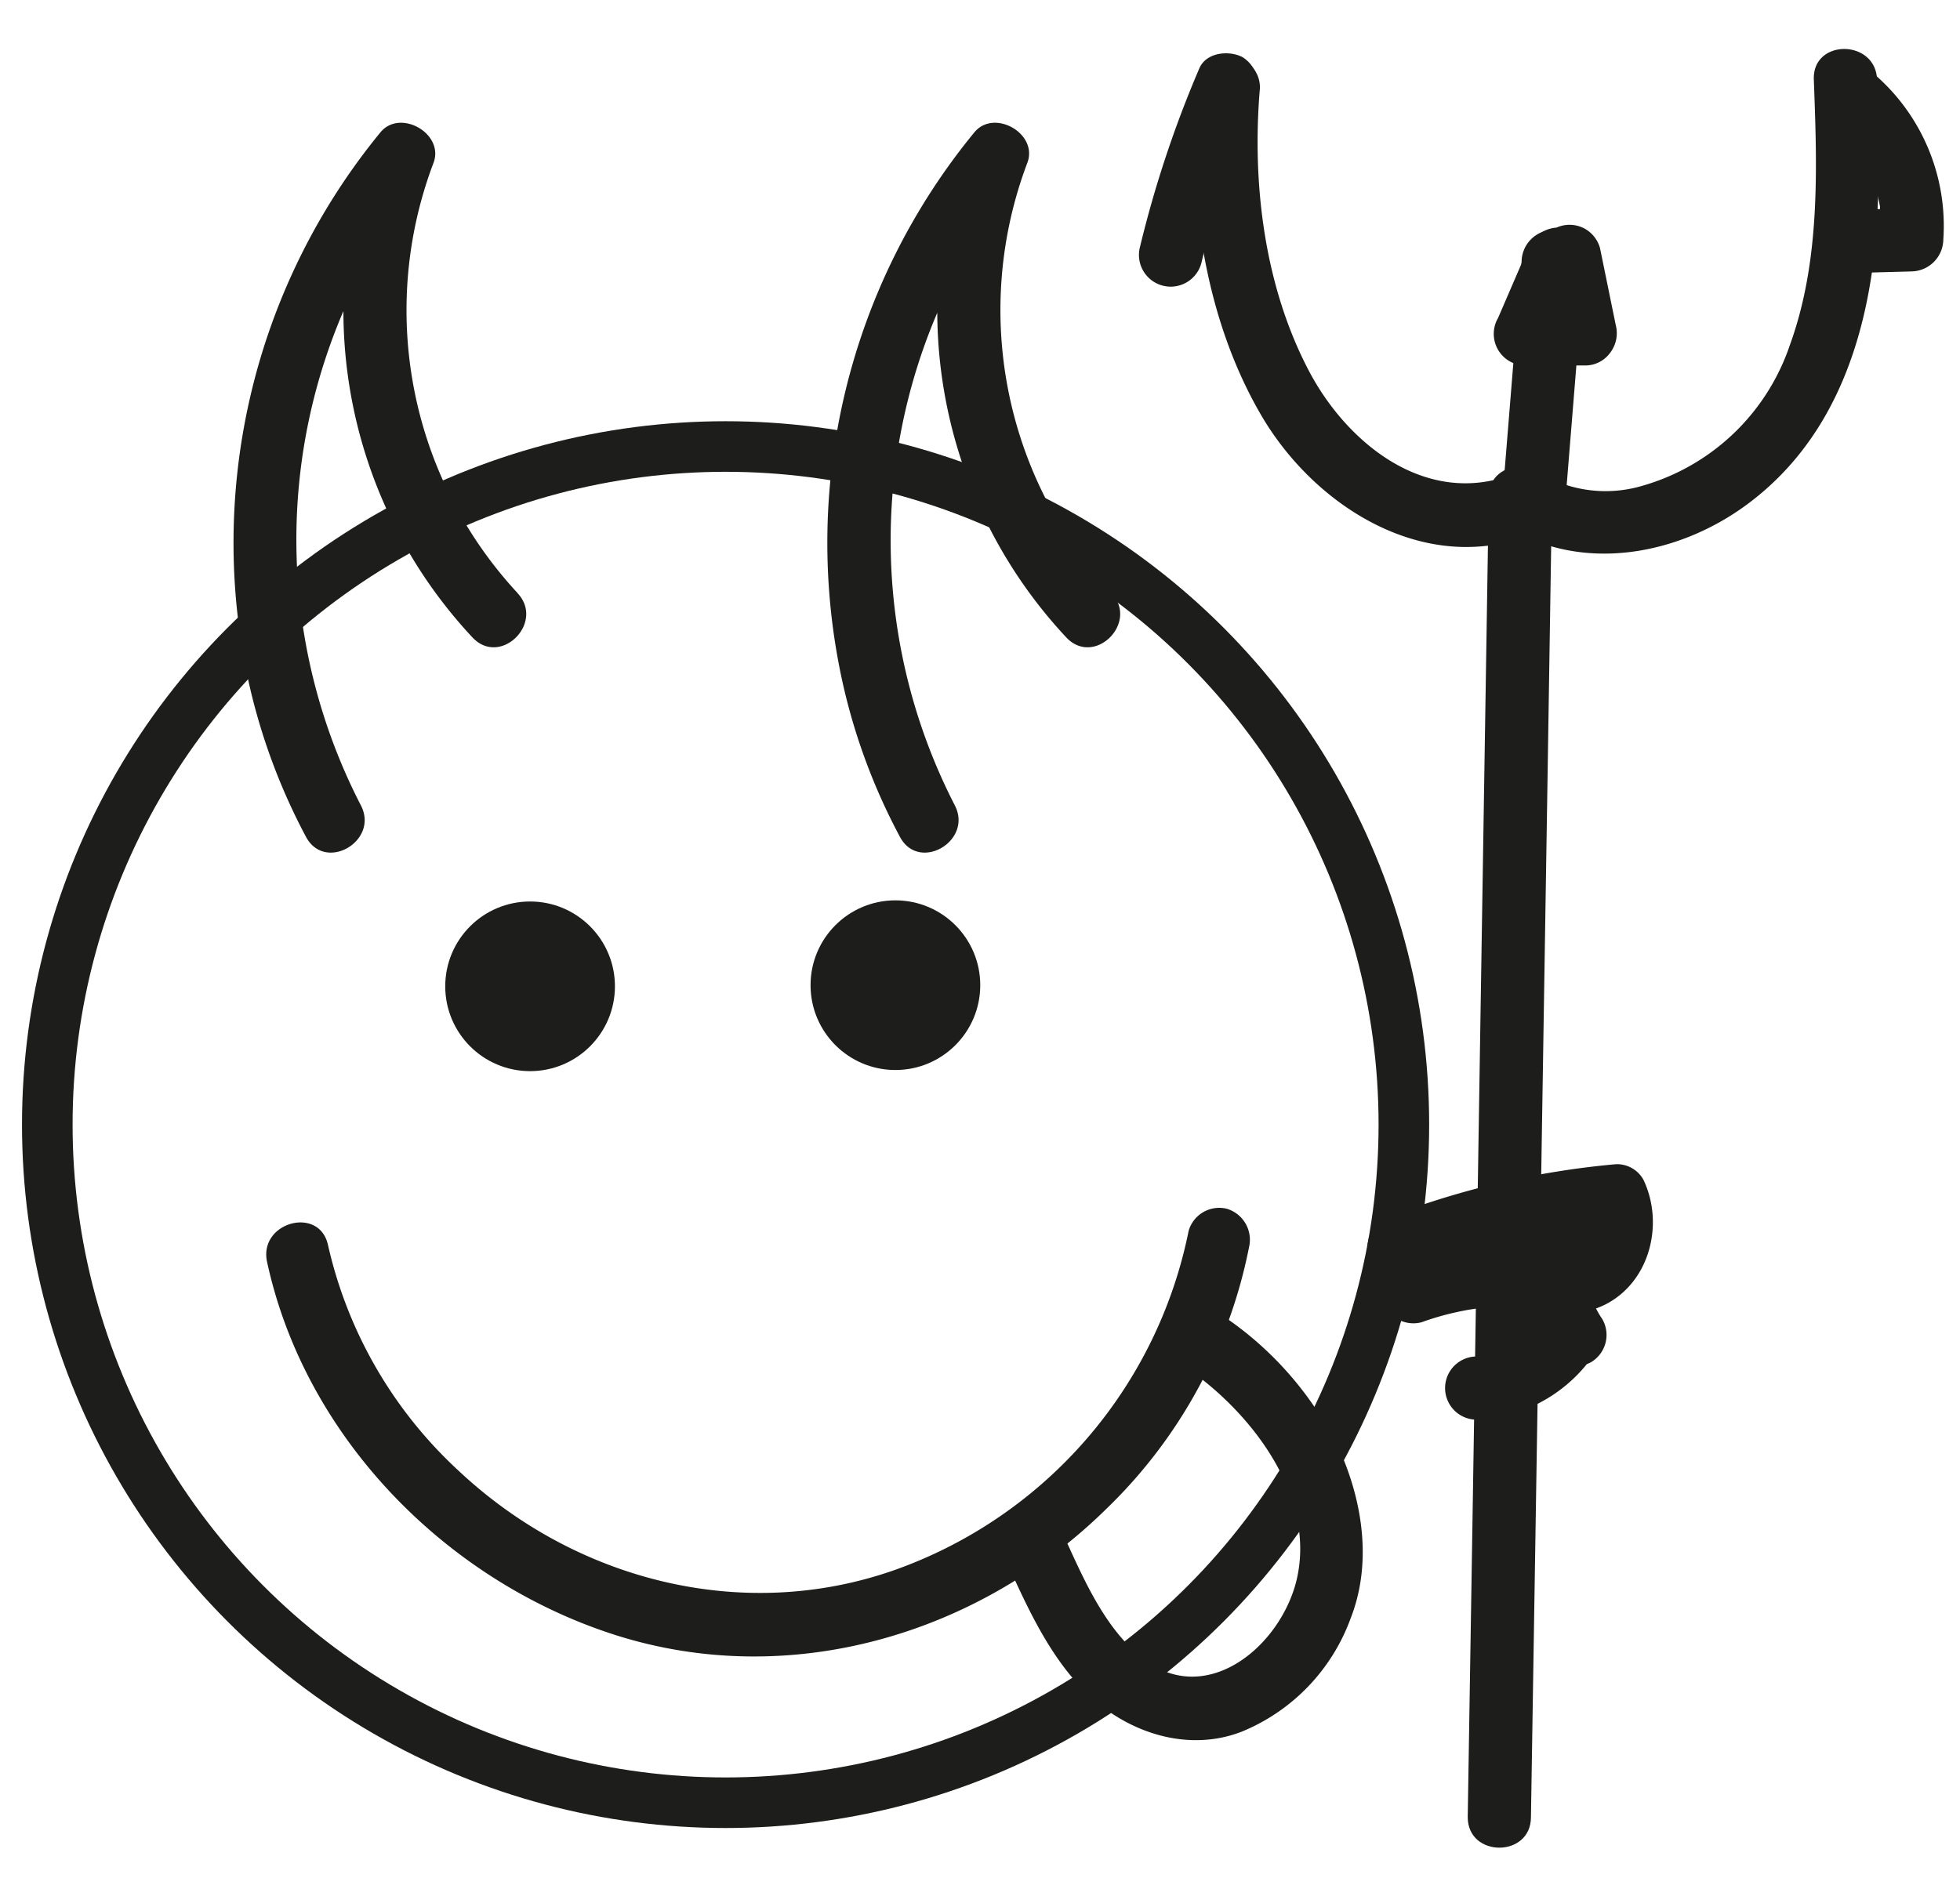 <svg id="Layer_1" data-name="Layer 1" xmlns="http://www.w3.org/2000/svg" viewBox="0 0 155 150"><defs><style>.cls-1{fill:none;stroke-width:4px;}.cls-1,.cls-2{stroke:#1d1d1b;stroke-linecap:round;stroke-miterlimit:10;}.cls-2,.cls-3{fill:#1d1d1b;}</style></defs><circle class="cls-1" cx="57.38" cy="88.96" r="53.64"/><circle class="cls-2" cx="70.81" cy="77.93" r="6.21"/><circle class="cls-2" cx="41.92" cy="78.02" r="6.21"/><path class="cls-3" d="M21.12,99.82c3,13.85,14.12,25.21,27.5,29.5,13.82,4.42,28.83,0,39-10.09A39.31,39.31,0,0,0,98.77,98.68,2.56,2.56,0,0,0,97,95.61,2.52,2.52,0,0,0,94,97.36a36,36,0,0,1-23.3,26.85c-12,4.2-25.18.8-34.4-7.84A34.66,34.66,0,0,1,25.94,98.49c-.68-3.14-5.5-1.81-4.82,1.33Z"/><path class="cls-3" d="M94.08,108.38c5,3.52,10,10.06,8.46,16.59-1.29,5.36-7.32,10.3-12.38,6.05-2.78-2.33-4.36-5.88-5.83-9.1a2.52,2.52,0,0,0-3.42-.9,2.57,2.57,0,0,0-.9,3.42c1.66,3.63,3.53,7.47,6.61,10.11s7.49,4,11.55,2.44a15.37,15.37,0,0,0,8.65-9c1.63-4.18,1-8.85-.71-12.89a26.9,26.9,0,0,0-9.5-11.08,2.51,2.51,0,0,0-3.42.9,2.56,2.56,0,0,0,.89,3.42Z"/><path class="cls-3" d="M87.88,46.89a32.92,32.92,0,0,1-6.64-34c.89-2.31-2.6-4.31-4.17-2.44A51.16,51.16,0,0,0,66.65,54.06,48,48,0,0,0,71.17,66.2c1.51,2.84,5.83.31,4.32-2.53a45.82,45.82,0,0,1-1-39.77A43,43,0,0,1,80.6,14l-4.18-2.43a37.87,37.87,0,0,0,7.92,38.87c2.23,2.33,5.76-1.21,3.54-3.54Z"/><path class="cls-3" d="M40.91,46.89a32.89,32.89,0,0,1-6.63-34c.88-2.31-2.61-4.31-4.18-2.44A51.19,51.19,0,0,0,19.69,54.06,48.37,48.37,0,0,0,24.2,66.2c1.52,2.84,5.84.31,4.32-2.53A45.82,45.82,0,0,1,27.47,23.9,43.05,43.05,0,0,1,33.64,14l-4.18-2.43a37.85,37.85,0,0,0,7.92,38.87c2.22,2.33,5.75-1.21,3.53-3.54Z"/><path class="cls-3" d="M117.73,39.32l-1.29,81.42-.37,23c0,3.22,5,3.22,5,0l1.3-81.42.36-23c0-3.22-5-3.22-5,0Z"/><path class="cls-3" d="M119.42,37.6c-6.71,2.41-12.83-2.49-15.85-8.15-3.6-6.78-4.58-15-3.93-22.52a2.5,2.5,0,1,0-5,0c-.76,8.75.67,18.44,5.2,26.09,4.17,7,12.6,12.39,20.91,9.41a2.58,2.58,0,0,0,1.75-3.08,2.53,2.53,0,0,0-3.08-1.75Z"/><path class="cls-3" d="M123.82,39.3l1.51-18.62a2.52,2.52,0,0,0-2.5-2.5,2.55,2.55,0,0,0-2.5,2.5L118.82,39.3a2.52,2.52,0,0,0,2.5,2.5,2.55,2.55,0,0,0,2.5-2.5Z"/><path class="cls-3" d="M119.26,41.72c5.95,3.61,13.49,2.18,18.89-1.81,6.4-4.73,9.16-12,10.06-19.7a89.84,89.84,0,0,0,.23-13.92c-.12-3.21-5.12-3.23-5,0,.26,7,.54,14.33-1.91,21.05a17.34,17.34,0,0,1-11.66,11.09,10.2,10.2,0,0,1-8.09-1c-2.76-1.67-5.28,2.66-2.52,4.32Z"/><path class="cls-3" d="M111.27,101.1a62.19,62.19,0,0,1,16.52-3.94l-2.16-1.24c-.23-.49.09.32.12.43.16.53.06-.35,0,.2,0,.13-.12,1,0,.43,0,.21-.11.42-.17.64s-.09.27,0,0a3.58,3.58,0,0,1-.21.39c-.06.11-.44.6-.11.21,0,.07-.57.58-.37.41s-.4.24-.48.29c.44-.25-.08,0-.22.06a3,3,0,0,1-.43.09c.31,0,.31,0,0,0s-.44,0-.66,0c.6.07-.29-.11-.41-.14-.55-.14.27.21-.21-.09-.1-.06-.79-.57-.4-.22-.16-.15-.32-.3-.47-.46.35.37-.15-.28-.22-.4L120,101.39l4-1L120.9,97.3a12.09,12.09,0,0,0,1.5,9.61l.9-3.42a6.22,6.22,0,0,1-1.19.22,3.84,3.84,0,0,1-1.55-.28l1.11,4.18c-.39.32.67-.3.17-.11.09,0,.77-.18.3-.12a3.76,3.76,0,0,1,.75,0c-.59-.06.64.3.16.07l-.9-3.42a9.64,9.64,0,0,1-.55.86c.21-.28-.37.39-.44.46a9.59,9.59,0,0,1-.75.68c.27-.21-.46.3-.54.34a7.77,7.77,0,0,1-.9.48c.34-.15-.49.18-.59.21-.32.1-.65.17-1,.24s-.33.06-.09,0l-.51,0a2.5,2.5,0,1,0,0,5,11.86,11.86,0,0,0,9.68-5.79,2.54,2.54,0,0,0-.9-3.43,6.7,6.7,0,0,0-7.44.95c-1.55,1.3-.51,3.61,1.1,4.18a8.81,8.81,0,0,0,6.59-.45,2.51,2.51,0,0,0,.9-3.42,7,7,0,0,1-1-5.75,2.53,2.53,0,0,0-3.08-3.08l-4,1a2.53,2.53,0,0,0-1.49,3.67,7.49,7.49,0,0,0,9.83,3c3.55-1.83,4.63-6.42,3-9.85a2.39,2.39,0,0,0-2.16-1.24,66.47,66.47,0,0,0-17.85,4.12,2.57,2.57,0,0,0-1.74,3.08,2.51,2.51,0,0,0,3.07,1.74Z"/><path class="cls-3" d="M123.66,98.77a25,25,0,0,0-12.56,1,2.56,2.56,0,0,0-1.75,3.08,2.52,2.52,0,0,0,3.08,1.74,21.33,21.33,0,0,1,2.73-.79c.4-.09.8-.17,1.2-.23l.4-.06c-.32,0-.34,0-.05,0l.6-.07a23.39,23.39,0,0,1,2.65-.07c.47,0,1,0,1.42.08a4.22,4.22,0,0,1,.61.07c-.62-.18.2,0,.34.06a2.56,2.56,0,0,0,3.07-1.75,2.52,2.52,0,0,0-1.74-3.07Z"/><path class="cls-3" d="M94.84,5.42A88.39,88.39,0,0,0,90.16,19.5,2.5,2.5,0,1,0,95,20.83c.54-2.26,1.16-4.5,1.89-6.71C97.22,13,97.6,12,98,10.88c.2-.55.42-1.11.63-1.66.1-.23.19-.47.29-.7,0-.08.39-.93.24-.58a2.58,2.58,0,0,0-.9-3.42c-1.07-.56-2.88-.39-3.42.9Z"/><path class="cls-3" d="M144.91,9.58a13.18,13.18,0,0,1,1.07,1c.16.18.32.35.46.54l.11.13-.12-.15c0,.07.16.22.21.28a12.8,12.8,0,0,1,.79,1.27c.11.21.22.42.32.63l.15.32c.15.3-.22-.58,0,0a14.09,14.09,0,0,1,.78,2.79c0,.22,0,.48,0-.06a2.09,2.09,0,0,0,0,.35c0,.24,0,.47,0,.71a11.91,11.91,0,0,1,0,1.58l2.5-2.5-3.34.09a2.5,2.5,0,0,0,0,5l3.34-.09a2.56,2.56,0,0,0,2.5-2.5,15.85,15.85,0,0,0-5.26-12.93,2.5,2.5,0,0,0-3.54,3.53Z"/><path class="cls-3" d="M121.06,19.15l-2.59,6a2.5,2.5,0,0,0,2.15,3.76l4.71,0a2.43,2.43,0,0,0,2-1,2.54,2.54,0,0,0,.45-2.18l-1.25-6.11a2.54,2.54,0,0,0-1.15-1.5,2.51,2.51,0,0,0-3.42.9,2.8,2.8,0,0,0-.25,1.93l1.25,6.11L125.33,24l-4.71,0,2.16,3.76,2.6-6a1.85,1.85,0,0,0,.29-.93,1.89,1.89,0,0,0,0-1,2.56,2.56,0,0,0-1.15-1.49,2.5,2.5,0,0,0-1.93-.25,2.4,2.4,0,0,0-1.49,1.15Z"/></svg>
